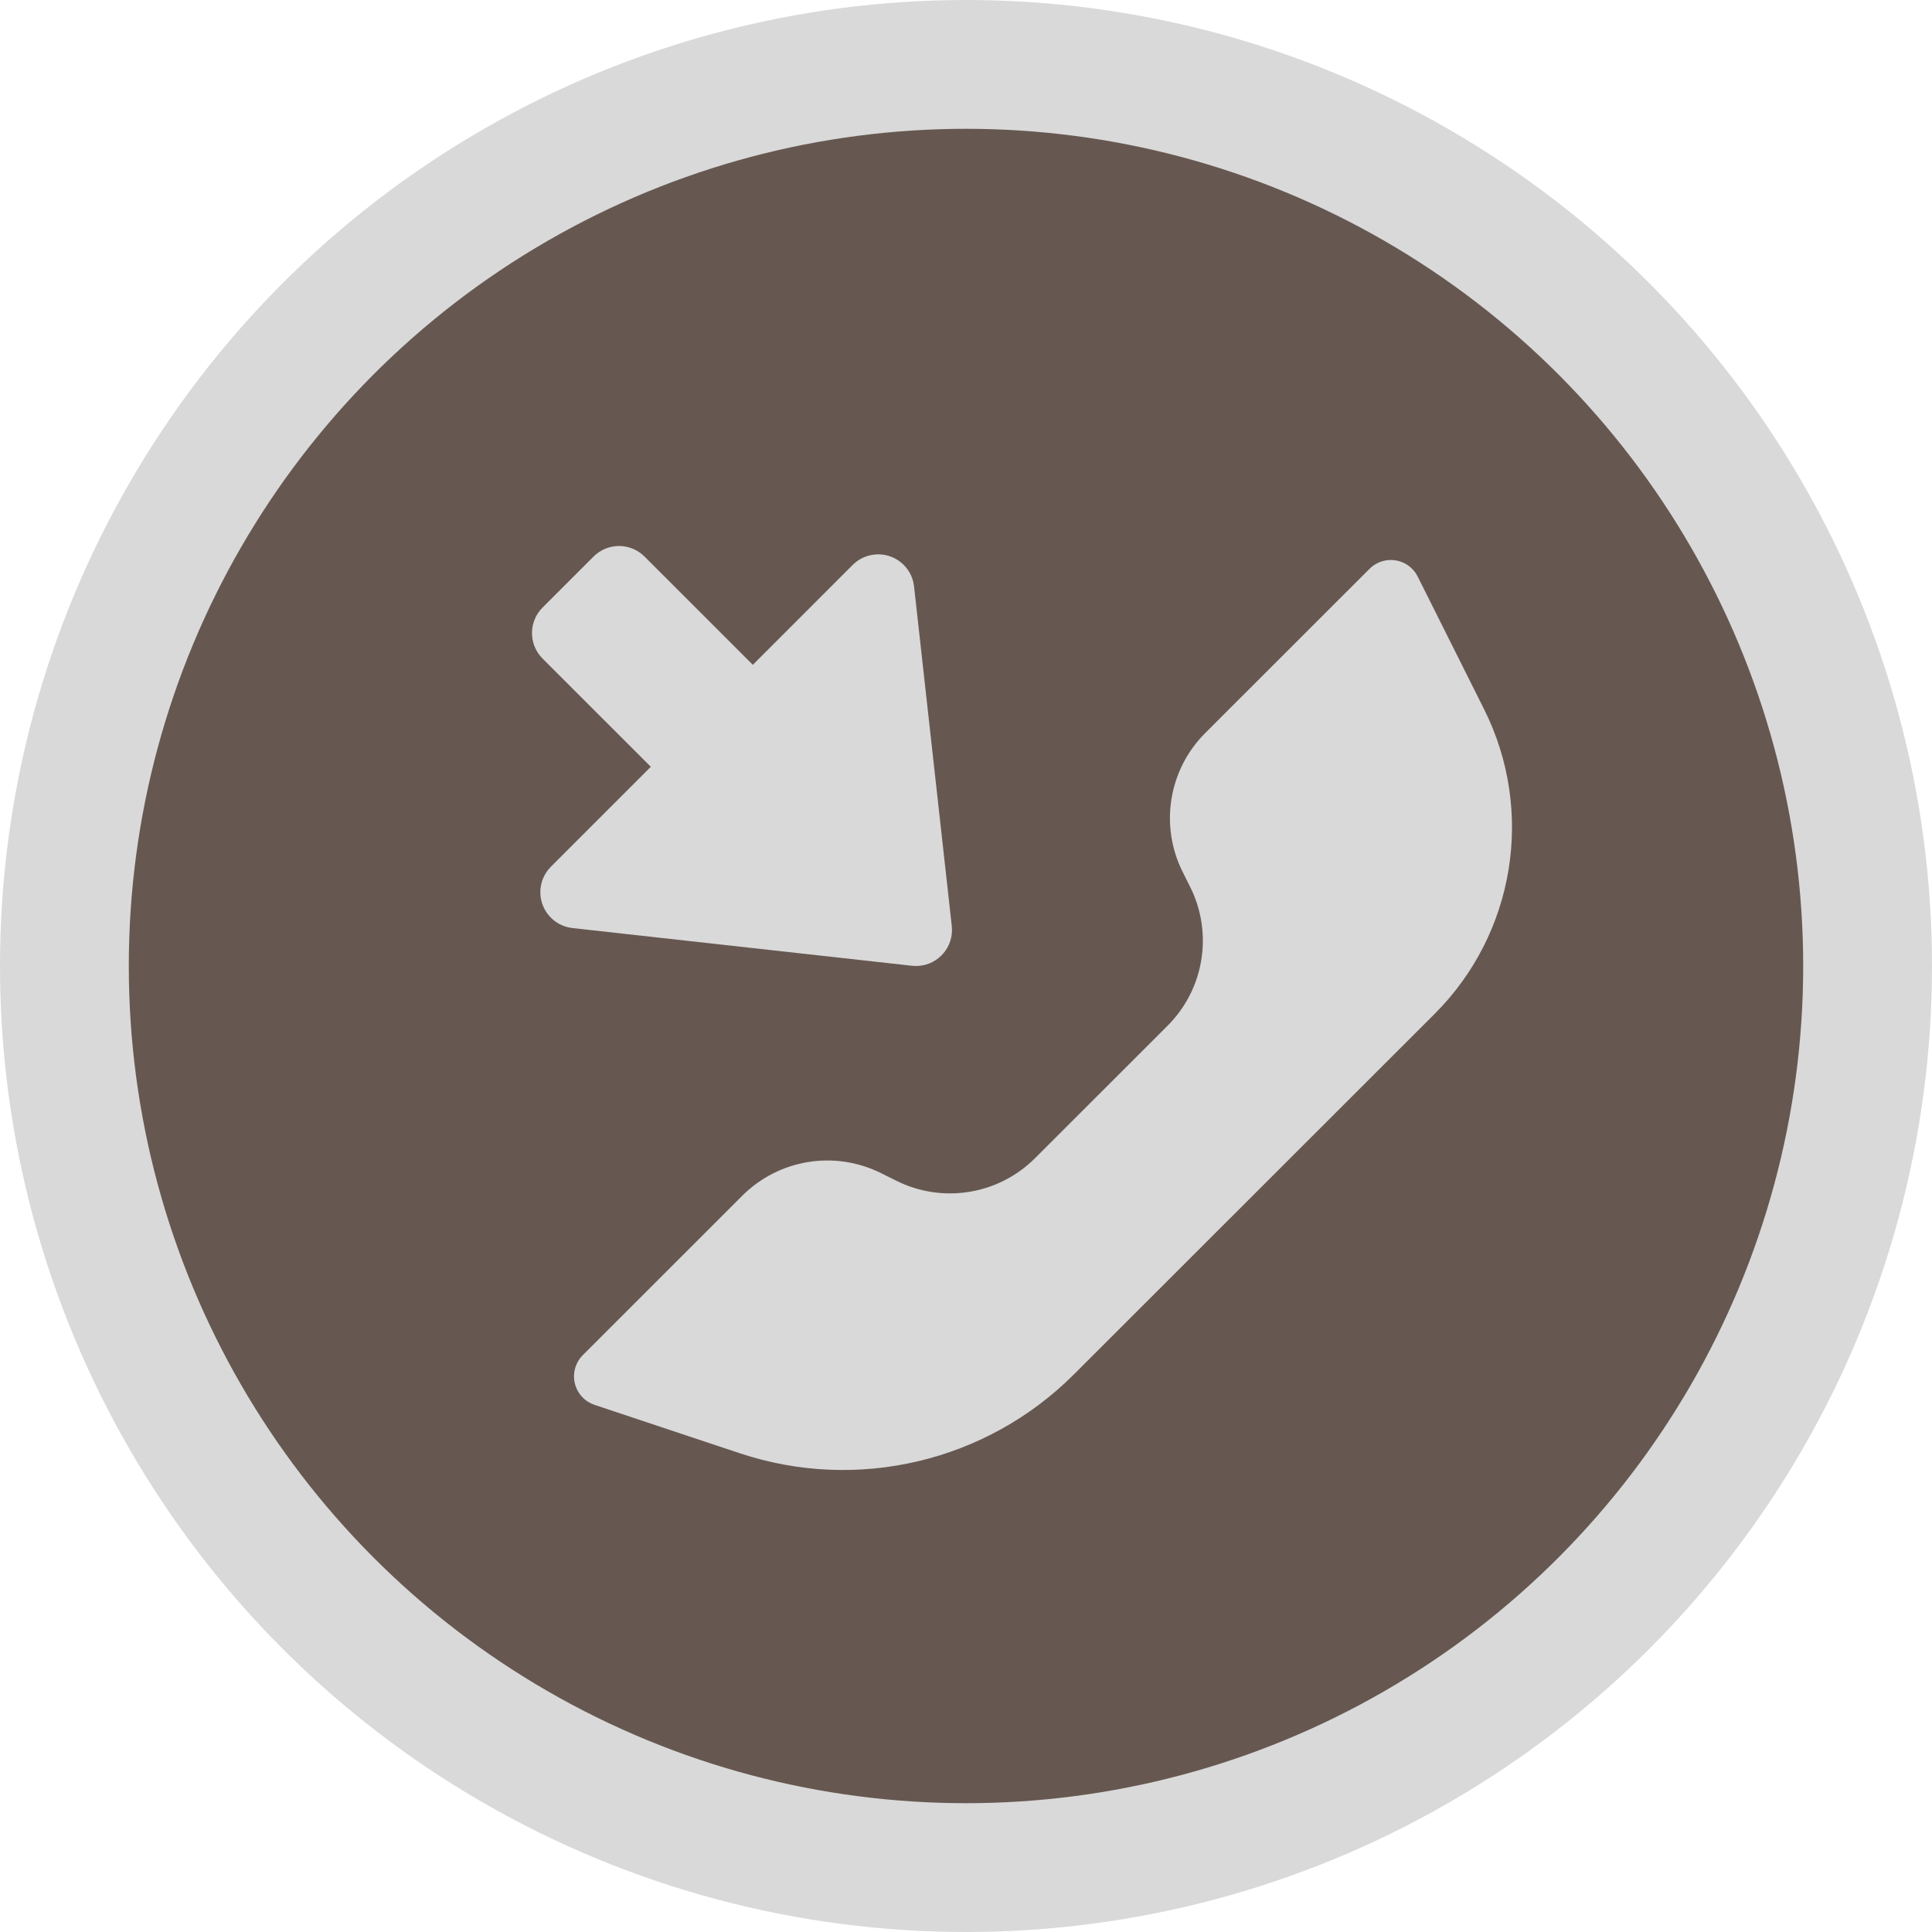 <svg width="90" height="90" viewBox="0 0 90 90" fill="none" xmlns="http://www.w3.org/2000/svg">
<circle cx="45" cy="45" r="42" fill="#45342B" fill-opacity="0.82" stroke="#D9D9D9" stroke-width="6"/>
<path d="M39.723 26.315C39.993 26.046 40.346 25.876 40.725 25.834C41.647 25.731 42.478 26.395 42.58 27.317L44.337 43.135C44.351 43.258 44.351 43.382 44.337 43.506C44.235 44.428 43.405 45.092 42.483 44.989L26.666 43.232C26.286 43.19 25.933 43.02 25.663 42.75C25.007 42.094 25.007 41.031 25.663 40.375L30.318 35.72L25.274 30.677C24.619 30.021 24.619 28.958 25.274 28.302L27.65 25.927C28.306 25.271 29.369 25.271 30.025 25.927L35.069 30.97L39.723 26.315Z" fill="#D9D9D9"/>
<path fill-rule="evenodd" clip-rule="evenodd" d="M48.217 53.952L54.392 47.78C56.098 46.075 56.521 43.471 55.442 41.315L55.092 40.615C54.013 38.459 54.436 35.855 56.142 34.15L63.799 26.497C64.347 25.95 65.234 25.95 65.781 26.497C65.887 26.603 65.976 26.726 66.043 26.861L69.137 33.044C71.503 37.774 70.575 43.487 66.834 47.227L50.025 64.026C45.952 68.097 39.927 69.518 34.463 67.698L27.698 65.444C26.963 65.2 26.567 64.406 26.811 63.673C26.88 63.467 26.996 63.279 27.15 63.126L34.579 55.701C36.285 53.996 38.89 53.574 41.048 54.652L41.748 55.001C43.905 56.08 46.511 55.657 48.217 53.952Z" fill="#D9D9D9"/>
</svg>
